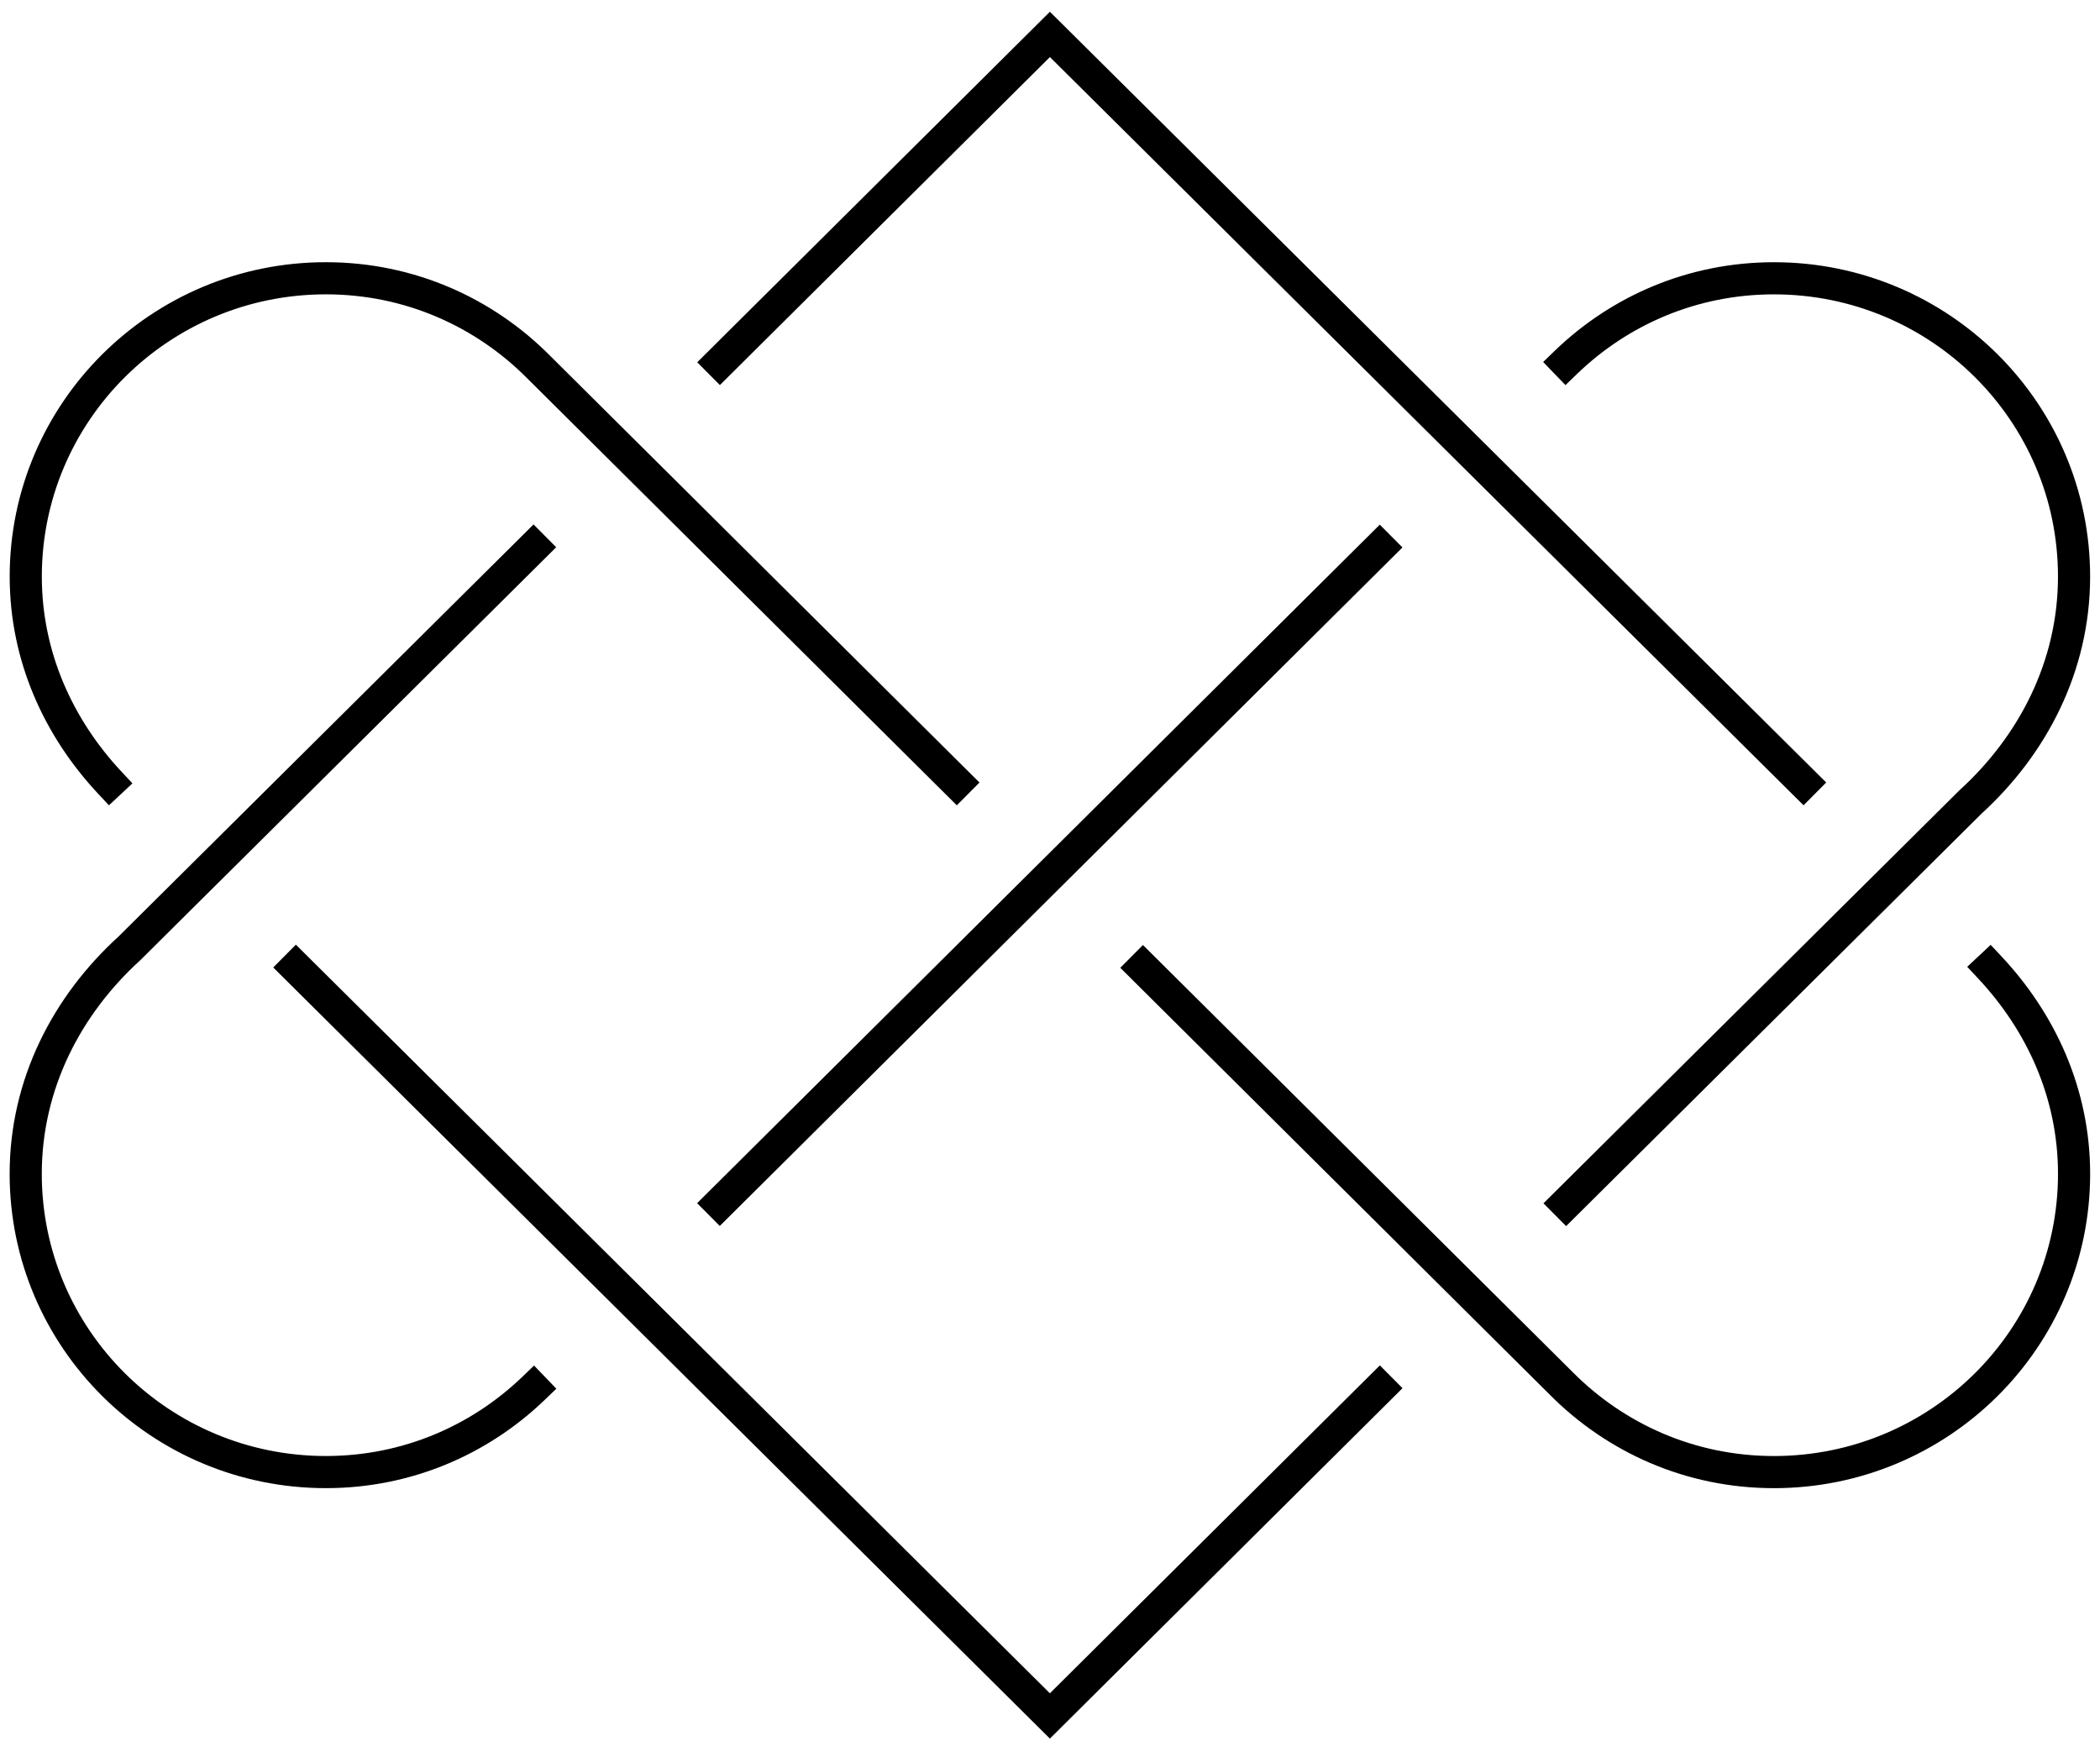 <svg xmlns="http://www.w3.org/2000/svg" width="98" height="82" viewBox="0 0 98 82">
    <g fill="none" fill-rule="evenodd" stroke="#000" stroke-linecap="square" stroke-width="1.5">
        <path d="M33.593 56.16l30.794-30.612M73.089 56.167L91.957 37.43c2.895-2.639 4.832-6.319 4.832-10.52 0-7.689-6.27-13.921-14.006-13.921-3.789 0-7.19 1.495-9.709 3.925M5.12 36.527c-2.381-2.548-3.918-5.876-3.918-9.617 0-7.688 6.27-13.922 14.005-13.922 3.905 0 7.397 1.589 9.937 4.15l19.504 19.389"/>
        <path d="M92.863 45.16c2.386 2.548 3.927 5.88 3.927 9.627 0 7.689-6.271 13.922-14.007 13.922-3.903 0-7.395-1.589-9.936-4.15L53.341 45.168M33.598 16.912L48.996 1.606l35.166 34.92M64.39 64.789L48.995 80.09 13.811 45.152"/>
        <path d="M24.895 25.538l-18.86 18.73C3.138 46.905 1.2 50.585 1.2 54.786c0 7.689 6.271 13.922 14.007 13.922 3.781 0 7.177-1.49 9.695-3.912"/>
    </g>
</svg>
